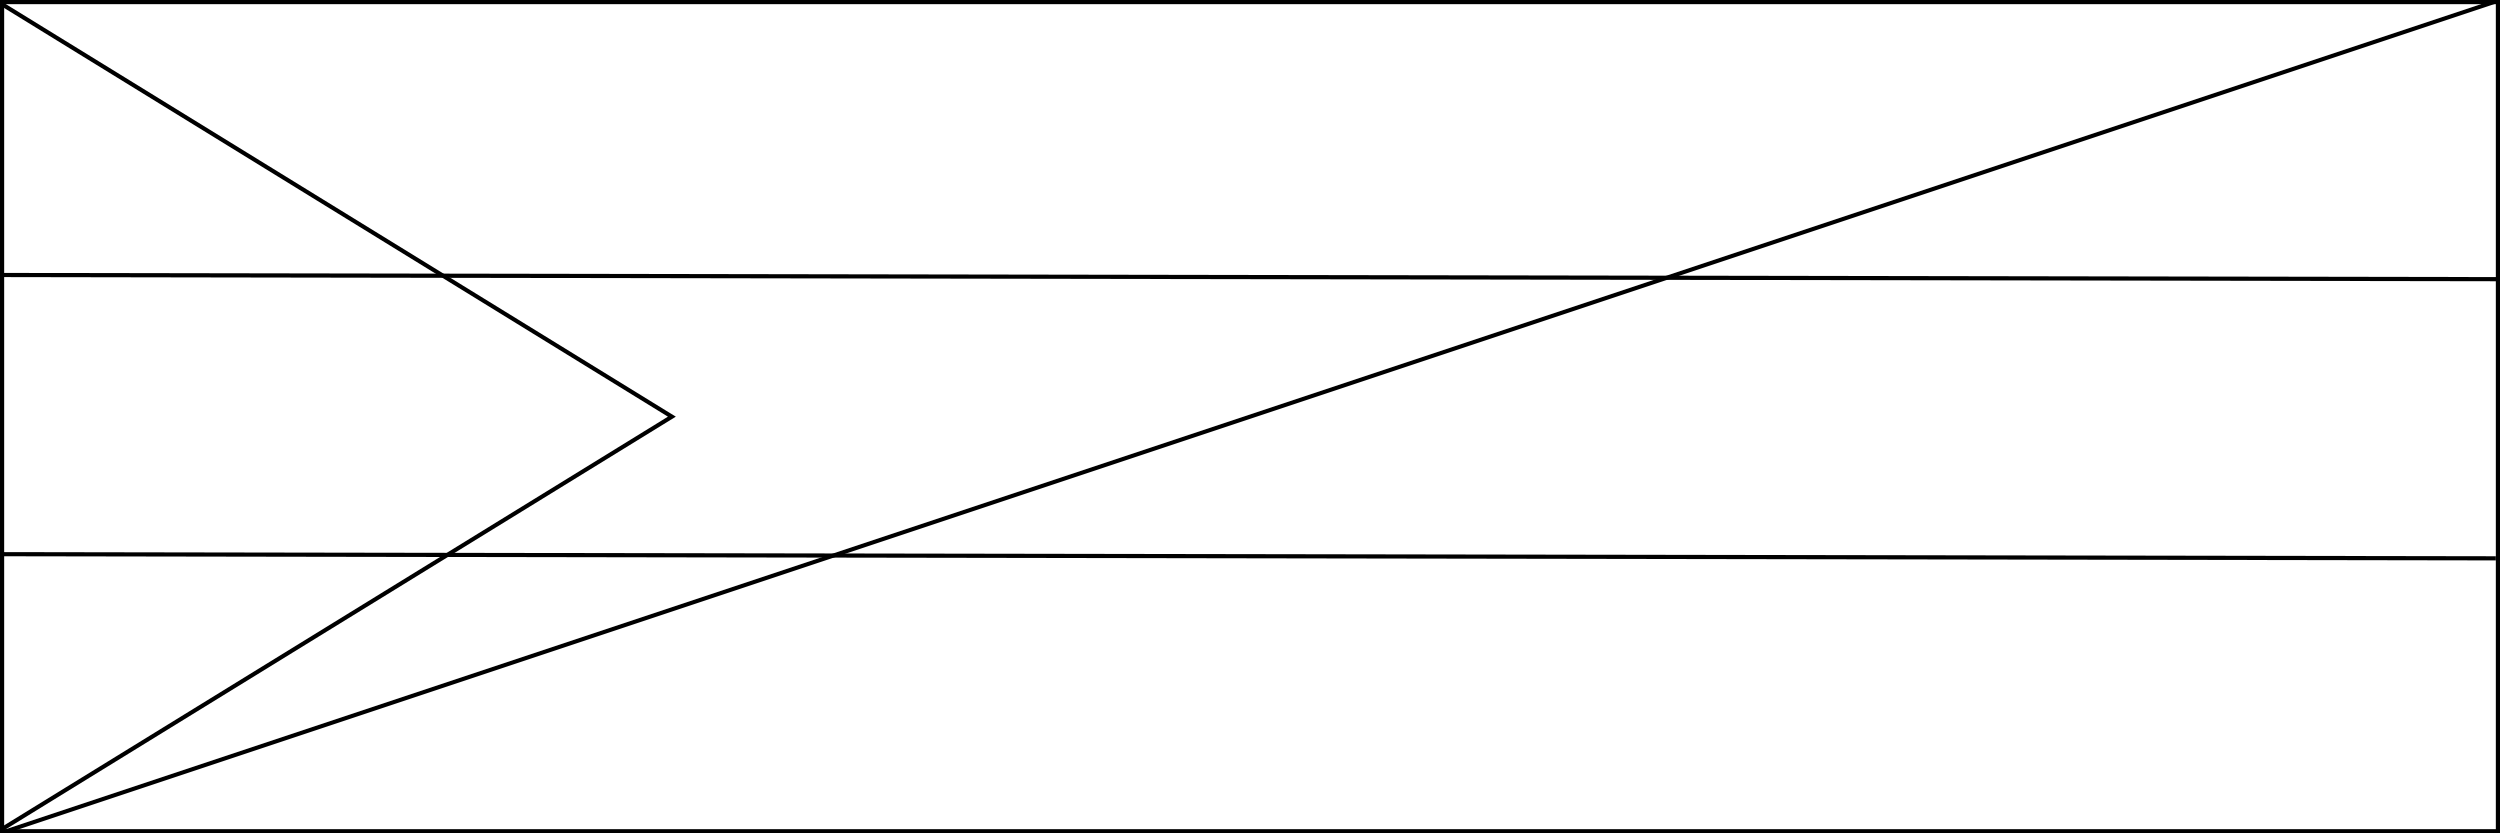 <?xml version="1.0" encoding="utf-8"?>
<!-- Generator: Adobe Illustrator 24.0.0, SVG Export Plug-In . SVG Version: 6.00 Build 0)  -->
<svg version="1.2" baseProfile="tiny" id="Layer_1" xmlns="http://www.w3.org/2000/svg" xmlns:xlink="http://www.w3.org/1999/xlink"
	 x="0px" y="0px" viewBox="0 0 600 200" xml:space="preserve">
<rect x="0" y="0" width="600" height="200" fill="#808080" stroke="none"/>
<g>
	<rect x="0.5" y="0.5" fill="#FFFFFF" width="599" height="199"/>
	<path fill="#000" d="M599,1v198H1V1H599 M600,0H0v200h600V0L600,0z"/>
</g>
<line fill="none" stroke="#000" stroke-miterlimit="10" x1="0" y1="66" x2="600" y2="67"/>
<line fill="none" stroke="#000" stroke-miterlimit="10" x1="-1" y1="133" x2="599" y2="134"/>
<line fill="none" stroke="#000" stroke-miterlimit="10" x1="0" y1="200" x2="600" y2="0"/>
<path fill="#000" d="M0.8,1.8L160.3,100L0.8,198.2V1.8 M-0.2,0v200l162.4-100L-0.2,0L-0.2,0z"/>
</svg>
